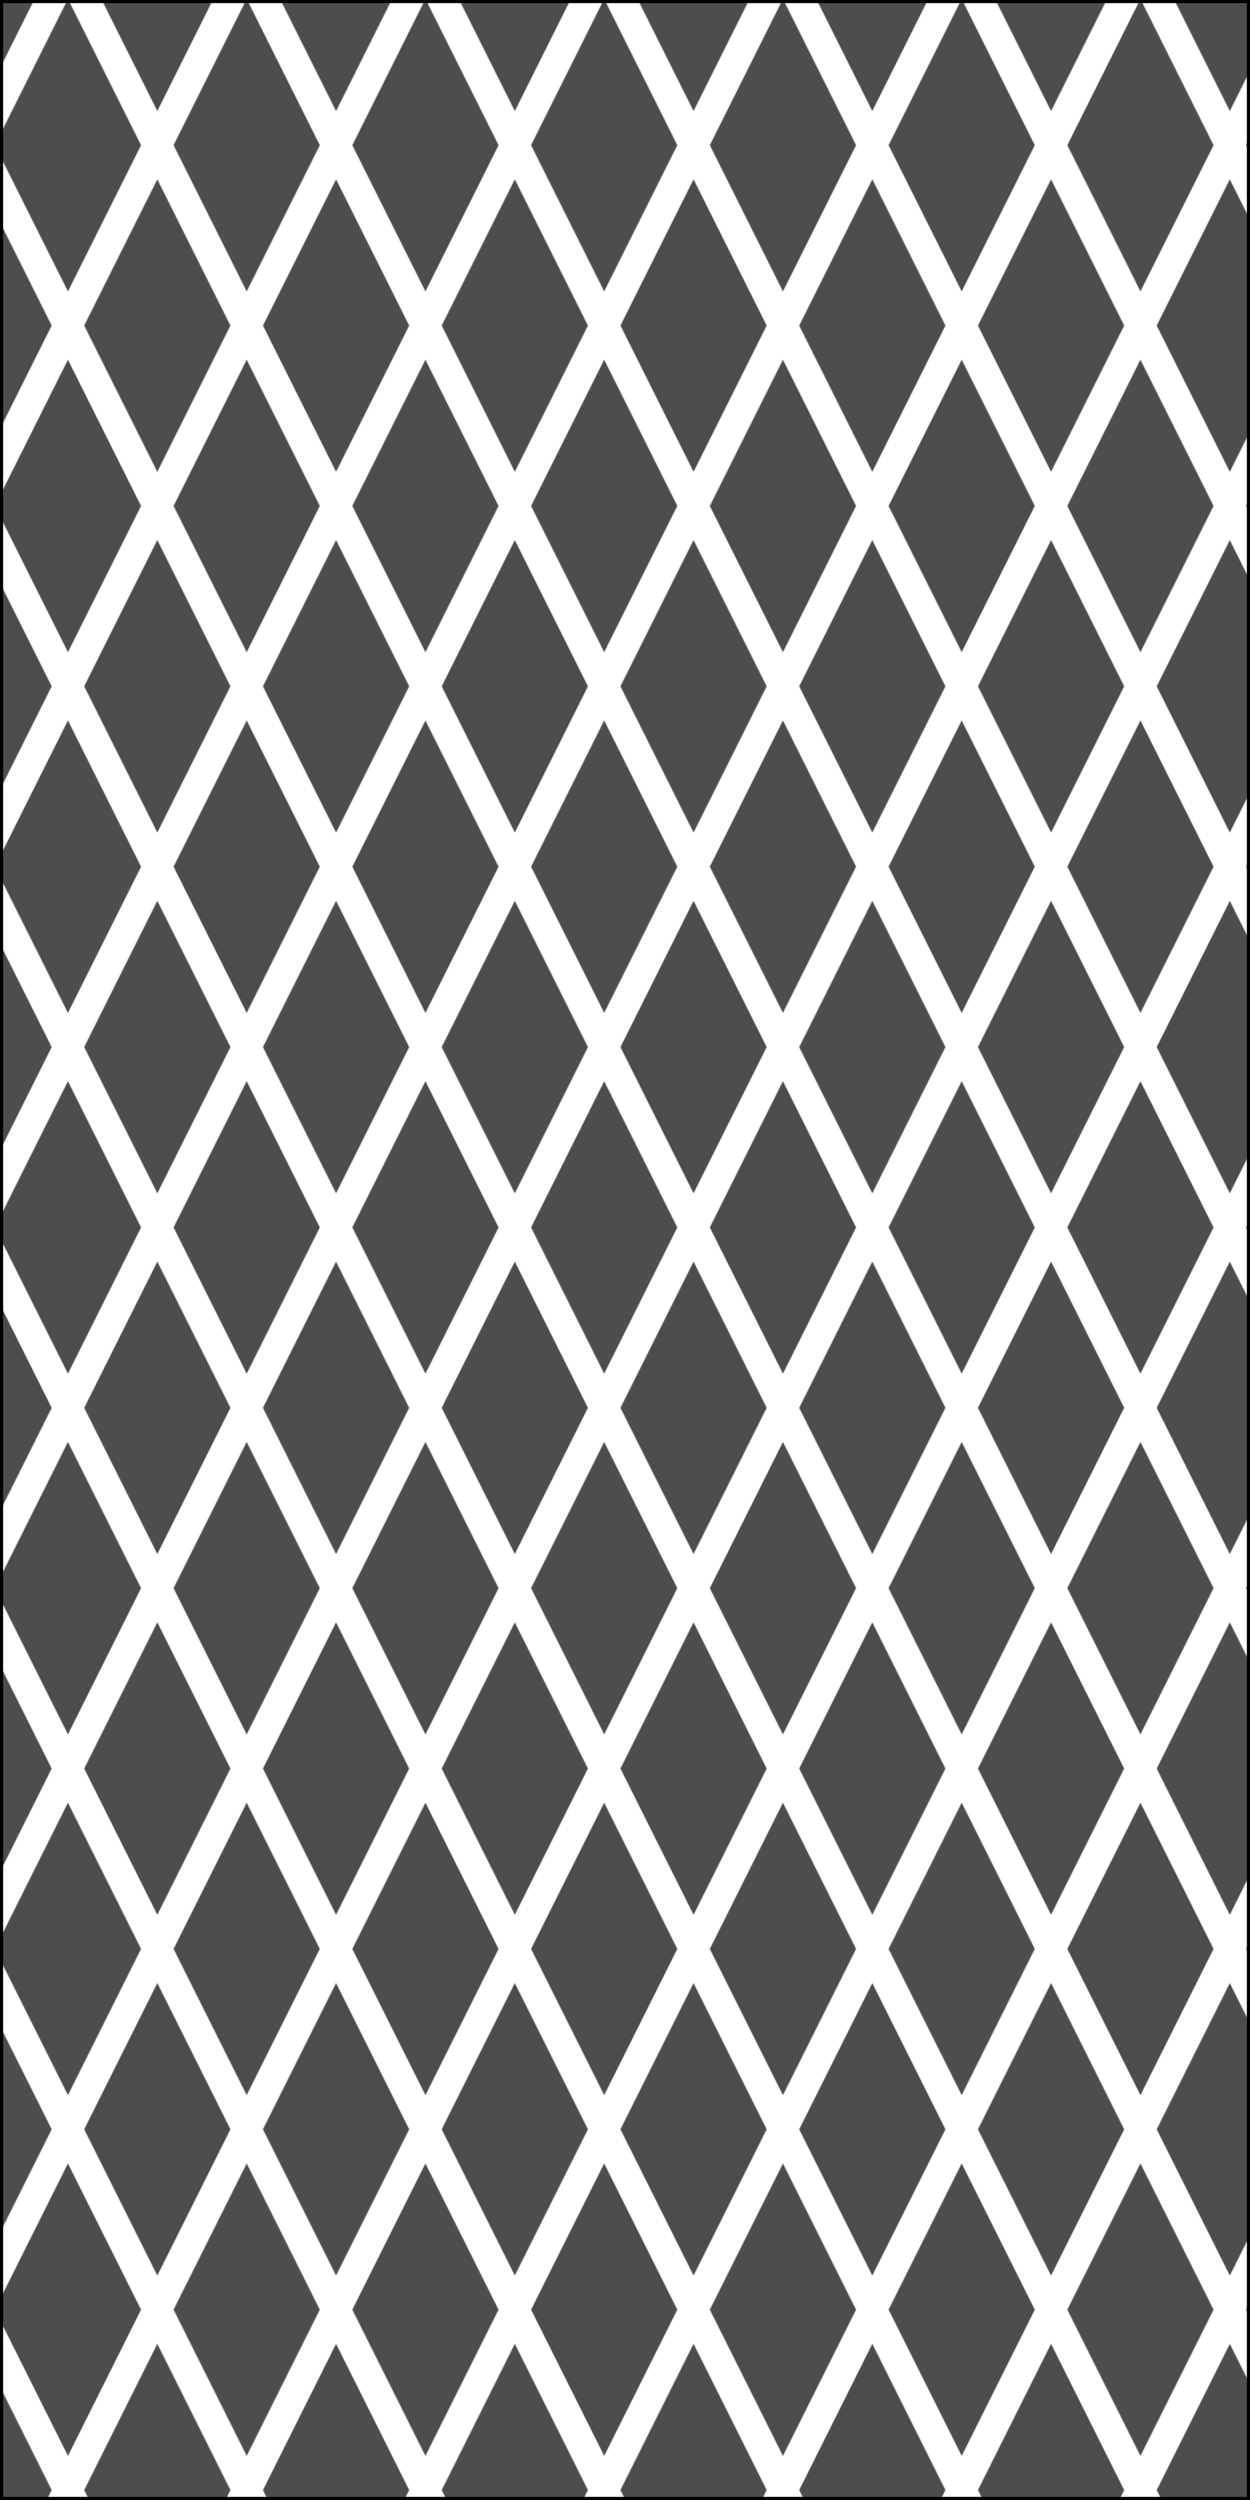 <svg id="b88a9f86-797d-42a1-a17e-41026b908299" data-name="Layer 1" xmlns="http://www.w3.org/2000/svg" xmlns:xlink="http://www.w3.org/1999/xlink" viewBox="0 0 400 800"><defs><pattern id="bb062f4a-71f9-4729-9979-42e8f377fbd4" data-name="Romboid Good" width="440" height="444" patternTransform="translate(107.54 46.46) scale(0.26)" patternUnits="userSpaceOnUse" viewBox="0 0 440 444"><rect width="440" height="444" style="fill:none"/><polygon points="420 444 330 264 240 444 330 624 420 444" style="fill:#4d4d4d"/><polygon points="200 444 110 264 20 444 110 624 200 444" style="fill:#4d4d4d"/><polygon points="530 222 440 42 350 222 440 402 530 222" style="fill:#4d4d4d"/><polygon points="420 0 330 -180 240 0 330 180 420 0" style="fill:#4d4d4d"/><polygon points="310 222 220 42 130 222 220 402 310 222" style="fill:#4d4d4d"/><polygon points="200 0 110 -180 20 0 110 180 200 0" style="fill:#4d4d4d"/><polygon points="90 222 0 42 -90 222 0 402 90 222" style="fill:#4d4d4d"/></pattern></defs><rect x="0.5" y="0.5" width="399" height="799" style="fill:url(#bb062f4a-71f9-4729-9979-42e8f377fbd4)"/><path d="M398,1V799H0V1H398m1-1H-1V800H399V0Z" transform="translate(1)"/></svg>